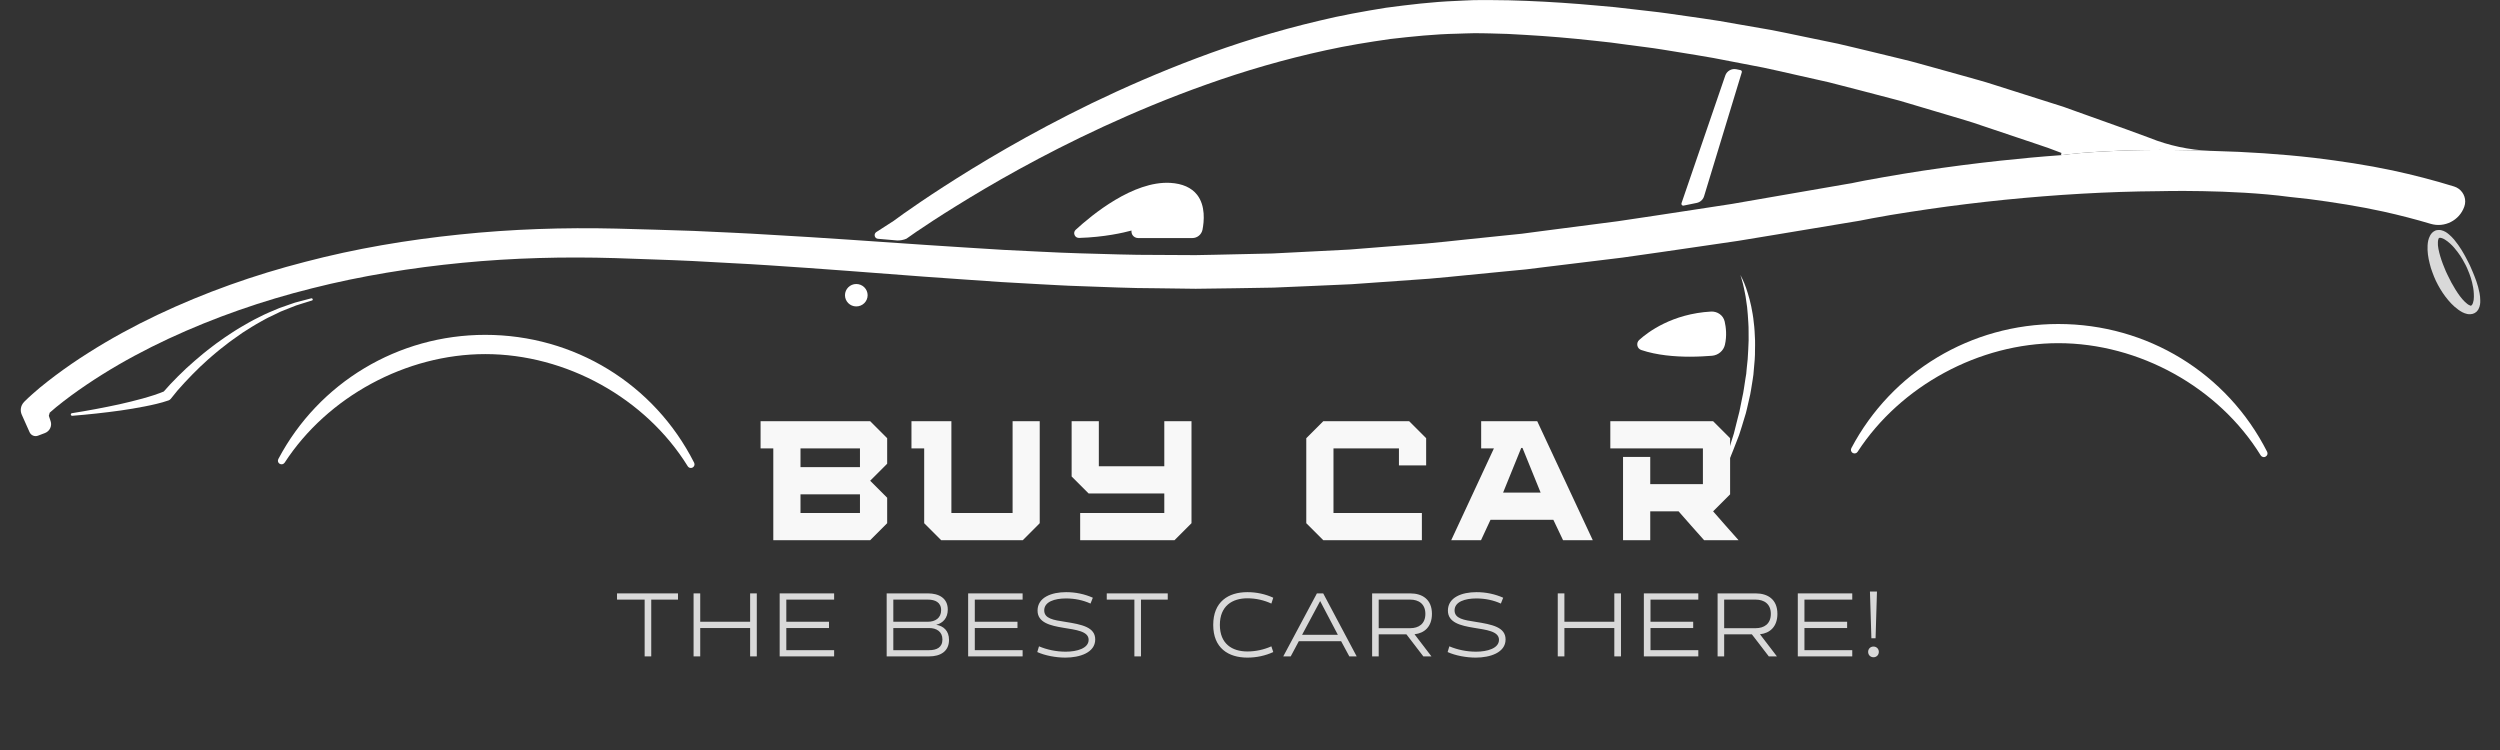 <svg xmlns="http://www.w3.org/2000/svg" xmlns:xlink="http://www.w3.org/1999/xlink" width="180" zoomAndPan="magnify" viewBox="0 0 135 40.5" height="54" preserveAspectRatio="xMidYMid meet" version="1.0"><rect x="0" y="0" width="135" height="40.5" fill="#333333" stroke="none"/><defs><g/><clipPath id="a350f84a21"><path d="M 131 12.277 L 133.934 12.277 L 133.934 17 L 131 17 Z M 131 12.277 " clip-rule="nonzero"/></clipPath><clipPath id="a103e7bd09"><path d="M 15 18 L 38 18 L 38 25.93 L 15 25.93 Z M 15 18 " clip-rule="nonzero"/></clipPath><clipPath id="f637916e94"><path d="M 92.785 14.734 L 94.934 14.734 L 94.934 25.93 L 92.785 25.93 Z M 92.785 14.734 " clip-rule="nonzero"/></clipPath></defs><path fill="#ffffff" d="M 119.32 8.145 C 114.047 7.961 111.297 8.379 111.297 8.379 C 111.309 8.309 111.305 8.324 111.316 8.258 C 111.086 8.172 110.855 8.082 110.621 7.996 C 110.383 7.918 110.148 7.836 109.91 7.754 C 108.953 7.434 107.965 7.098 106.945 6.758 C 106.441 6.578 105.918 6.434 105.391 6.273 C 104.863 6.117 104.328 5.961 103.789 5.797 C 103.52 5.719 103.25 5.637 102.977 5.555 C 102.84 5.512 102.703 5.473 102.566 5.434 C 102.43 5.395 102.289 5.359 102.148 5.324 C 101.594 5.18 101.031 5.031 100.465 4.883 C 99.898 4.738 99.328 4.586 98.75 4.441 C 98.172 4.312 97.59 4.18 97 4.047 C 96.414 3.918 95.824 3.773 95.227 3.652 C 94.629 3.535 94.027 3.422 93.426 3.305 C 92.219 3.055 90.996 2.883 89.77 2.676 C 89.156 2.574 88.535 2.508 87.918 2.422 L 86.988 2.297 C 86.68 2.262 86.371 2.23 86.062 2.195 C 84.82 2.059 83.582 1.953 82.344 1.883 C 82.035 1.867 81.727 1.852 81.418 1.832 C 81.109 1.824 80.805 1.816 80.496 1.805 C 80.188 1.793 79.898 1.797 79.598 1.793 C 79.27 1.797 78.984 1.812 78.676 1.82 C 77.469 1.844 76.27 1.969 75.086 2.105 C 73.906 2.273 72.742 2.461 71.609 2.711 C 69.34 3.203 67.176 3.84 65.16 4.559 C 63.145 5.273 61.273 6.059 59.578 6.84 C 56.18 8.41 53.477 9.98 51.621 11.133 C 50.691 11.707 49.98 12.18 49.5 12.504 C 49.262 12.672 49.078 12.797 48.957 12.883 L 48.953 12.887 C 48.816 12.953 48.586 12.996 48.438 12.984 L 47.41 12.895 C 47.223 12.879 47.164 12.637 47.32 12.531 C 47.703 12.289 48.176 11.984 48.254 11.93 C 48.379 11.84 48.562 11.703 48.809 11.527 C 49.297 11.184 50.012 10.691 50.949 10.086 C 52.812 8.883 55.531 7.238 58.965 5.57 C 60.684 4.742 62.578 3.91 64.633 3.137 C 66.684 2.363 68.902 1.668 71.246 1.117 C 72.41 0.832 73.617 0.617 74.844 0.418 C 76.078 0.254 77.332 0.102 78.605 0.051 C 78.918 0.039 79.254 0.016 79.551 0.008 C 79.867 0.008 80.207 -0.004 80.52 0.004 C 80.84 0.008 81.156 0.012 81.477 0.016 C 81.797 0.027 82.113 0.035 82.434 0.047 C 83.707 0.098 84.98 0.184 86.25 0.301 C 86.566 0.332 86.887 0.355 87.203 0.387 L 88.152 0.496 C 88.785 0.574 89.418 0.633 90.047 0.723 C 91.301 0.91 92.559 1.062 93.789 1.297 C 94.406 1.406 95.023 1.512 95.633 1.617 C 96.246 1.73 96.848 1.867 97.449 1.988 C 98.055 2.113 98.652 2.234 99.242 2.359 C 99.836 2.492 100.418 2.641 101 2.777 C 101.578 2.918 102.152 3.059 102.723 3.195 C 102.867 3.23 103.008 3.266 103.152 3.301 C 103.289 3.34 103.43 3.375 103.57 3.414 C 103.852 3.492 104.129 3.57 104.406 3.645 C 104.957 3.801 105.504 3.953 106.047 4.102 C 106.586 4.258 107.125 4.395 107.641 4.566 C 108.684 4.898 109.699 5.219 110.68 5.531 C 110.926 5.609 111.168 5.688 111.41 5.762 C 111.648 5.848 111.883 5.93 112.117 6.016 C 112.582 6.184 113.043 6.348 113.492 6.508 C 114.391 6.832 115.254 7.133 116.066 7.441 C 116.074 7.441 116.078 7.445 116.086 7.449 C 117.113 7.863 118.211 8.094 119.32 8.145 " fill-opacity="1" fill-rule="nonzero"/><path fill="#ffffff" d="M 90.914 11.102 L 91.625 10.957 C 91.812 10.918 91.965 10.781 92.02 10.598 L 94.055 3.91 C 94.066 3.883 94.062 3.852 94.047 3.828 C 94.031 3.805 94.008 3.789 93.98 3.785 L 93.758 3.738 C 93.504 3.688 93.246 3.836 93.164 4.082 L 90.801 10.973 C 90.789 11.008 90.797 11.043 90.82 11.07 C 90.84 11.094 90.867 11.105 90.895 11.105 C 90.902 11.105 90.906 11.102 90.914 11.102 " fill-opacity="1" fill-rule="nonzero"/><path fill="#ffffff" d="M 133.121 10.879 C 133.121 10.973 133.105 11.07 133.07 11.164 C 132.809 11.902 132.008 12.312 131.254 12.086 C 130.418 11.836 129.566 11.617 128.707 11.426 C 127.387 11.137 126.043 10.926 124.695 10.75 C 124.34 10.707 123.988 10.668 123.633 10.633 C 120.508 10.215 116.574 10.324 116.574 10.324 L 116.57 10.324 C 113.797 10.344 111.016 10.512 108.246 10.789 C 106.875 10.93 105.508 11.094 104.145 11.293 C 103.461 11.391 102.781 11.5 102.102 11.609 L 101.09 11.789 L 100.586 11.887 L 100.469 11.91 L 100.375 11.926 L 100.309 11.938 L 100.051 11.98 L 95.914 12.668 L 93.848 13.008 L 91.77 13.312 C 90.383 13.512 89.004 13.719 87.613 13.91 L 83.449 14.418 L 82.406 14.547 L 81.359 14.648 L 79.27 14.852 C 78.57 14.918 77.875 14.996 77.176 15.051 L 72.98 15.348 L 70.879 15.441 L 68.773 15.531 L 66.672 15.566 C 65.969 15.574 65.27 15.59 64.566 15.594 L 62.461 15.566 C 61.059 15.566 59.66 15.496 58.258 15.449 C 57.555 15.43 56.859 15.383 56.156 15.348 L 54.062 15.23 C 52.668 15.129 51.27 15.043 49.883 14.938 C 47.098 14.727 44.324 14.508 41.547 14.328 C 40.855 14.281 40.16 14.242 39.469 14.207 L 37.395 14.094 C 36.004 14.027 34.609 13.992 33.219 13.938 C 30.473 13.855 27.703 13.926 24.965 14.191 C 22.23 14.457 19.508 14.895 16.844 15.57 C 14.184 16.234 11.582 17.137 9.105 18.289 C 7.867 18.867 6.664 19.508 5.512 20.23 C 4.938 20.59 4.375 20.969 3.832 21.367 C 3.559 21.57 3.293 21.773 3.035 21.984 C 2.918 22.082 2.797 22.184 2.684 22.285 C 2.668 22.344 2.652 22.391 2.637 22.453 L 2.734 22.746 C 2.82 23.004 2.684 23.285 2.43 23.383 L 2.051 23.527 C 1.875 23.594 1.676 23.512 1.598 23.34 L 1.176 22.395 C 1.074 22.168 1.117 21.902 1.289 21.719 L 1.324 21.68 C 1.477 21.527 1.602 21.414 1.742 21.289 C 1.879 21.168 2.016 21.051 2.152 20.934 C 2.43 20.707 2.715 20.484 3 20.27 C 3.57 19.844 4.16 19.438 4.762 19.059 C 5.961 18.297 7.211 17.617 8.492 17.008 C 11.055 15.793 13.734 14.844 16.473 14.141 C 19.211 13.422 22.004 12.953 24.812 12.664 C 27.625 12.371 30.441 12.277 33.27 12.344 C 34.664 12.387 36.055 12.414 37.453 12.469 L 39.551 12.566 C 40.254 12.602 40.953 12.633 41.648 12.68 C 44.441 12.836 47.227 13.039 50.004 13.227 C 51.395 13.324 52.781 13.402 54.168 13.492 L 56.246 13.594 C 56.941 13.625 57.633 13.664 58.328 13.68 C 59.711 13.715 61.098 13.773 62.48 13.766 L 64.559 13.777 C 65.254 13.77 65.945 13.746 66.637 13.734 L 68.715 13.688 L 72.863 13.477 L 74.938 13.312 L 77.008 13.152 C 77.699 13.094 78.387 13.012 79.078 12.941 L 81.148 12.727 L 82.18 12.621 L 83.215 12.484 L 87.344 11.949 C 88.719 11.75 90.09 11.535 91.461 11.328 L 93.523 11.012 L 95.574 10.656 L 99.68 9.945 L 99.938 9.902 L 99.996 9.891 C 100.004 9.891 100.008 9.891 100.008 9.891 L 100.039 9.883 L 100.172 9.855 L 100.699 9.75 L 101.742 9.562 C 102.438 9.441 103.133 9.324 103.832 9.219 C 105.223 9.008 106.621 8.828 108.023 8.676 C 109.109 8.559 110.203 8.457 111.297 8.379 C 111.297 8.379 114.047 7.961 119.32 8.145 C 119.395 8.148 119.469 8.152 119.543 8.152 C 121.348 8.199 123.156 8.316 124.961 8.523 C 126.379 8.695 127.793 8.906 129.195 9.203 C 130.312 9.445 131.422 9.73 132.52 10.07 C 132.887 10.184 133.121 10.52 133.121 10.879 " fill-opacity="1" fill-rule="nonzero"/><path fill="#ffffff" d="M 58.266 12.848 C 58.266 12.848 58.273 12.852 58.273 12.848 C 59.633 12.809 60.688 12.562 61.102 12.449 C 61.09 12.531 61.109 12.613 61.152 12.688 C 61.219 12.793 61.336 12.855 61.461 12.855 L 64.387 12.855 C 64.652 12.855 64.879 12.668 64.934 12.41 C 65.023 11.957 65.105 11.113 64.645 10.52 C 64.34 10.133 63.855 9.914 63.195 9.875 C 61.191 9.762 58.957 11.609 58.086 12.41 C 58.008 12.48 57.984 12.594 58.027 12.691 C 58.066 12.789 58.16 12.848 58.266 12.848 " fill-opacity="1" fill-rule="nonzero"/><path fill="#ffffff" d="M 15.711 16.605 L 15.988 16.496 L 16.27 16.406 L 16.836 16.23 L 16.844 16.23 C 16.875 16.223 16.895 16.188 16.887 16.156 C 16.875 16.121 16.84 16.102 16.809 16.109 L 16.227 16.262 L 15.934 16.34 L 15.648 16.438 C 15.461 16.504 15.27 16.566 15.082 16.637 L 14.527 16.871 C 14.34 16.945 14.164 17.043 13.984 17.129 C 13.805 17.223 13.621 17.305 13.449 17.41 L 12.926 17.711 C 12.754 17.812 12.59 17.926 12.418 18.035 C 12.25 18.141 12.086 18.258 11.922 18.375 C 11.758 18.492 11.594 18.605 11.438 18.73 C 11.281 18.855 11.117 18.973 10.965 19.102 L 10.504 19.492 C 10.199 19.758 9.902 20.027 9.621 20.312 C 9.477 20.453 9.336 20.598 9.199 20.746 C 9.078 20.875 8.961 21.004 8.844 21.141 L 8.617 21.23 L 8.316 21.336 C 8.215 21.371 8.113 21.398 8.012 21.43 C 7.91 21.461 7.805 21.492 7.703 21.52 C 7.289 21.637 6.867 21.734 6.445 21.832 C 5.598 22.016 4.742 22.176 3.887 22.312 C 3.848 22.316 3.82 22.352 3.824 22.387 C 3.828 22.426 3.863 22.457 3.902 22.453 C 4.773 22.383 5.641 22.289 6.508 22.168 C 6.941 22.105 7.375 22.035 7.805 21.949 C 7.914 21.93 8.023 21.906 8.129 21.883 C 8.238 21.859 8.348 21.836 8.453 21.809 L 8.781 21.723 L 9.105 21.621 C 9.148 21.605 9.188 21.578 9.219 21.539 L 9.223 21.535 C 9.336 21.387 9.461 21.234 9.586 21.086 C 9.715 20.941 9.844 20.793 9.977 20.652 C 10.242 20.363 10.52 20.086 10.801 19.812 L 11.234 19.414 C 11.379 19.281 11.531 19.16 11.68 19.031 C 11.828 18.902 11.984 18.785 12.141 18.664 C 12.297 18.543 12.449 18.418 12.613 18.309 C 12.773 18.195 12.934 18.078 13.094 17.969 L 13.594 17.652 C 13.758 17.543 13.934 17.457 14.105 17.355 C 14.277 17.262 14.445 17.16 14.629 17.082 L 15.16 16.824 C 15.344 16.746 15.527 16.68 15.711 16.605 " fill-opacity="1" fill-rule="nonzero"/><g clip-path="url(#a350f84a21)"><path fill="#d9d9d9" d="M 133.578 16.199 C 133.562 16.309 133.527 16.418 133.48 16.473 C 133.473 16.484 133.465 16.488 133.453 16.496 C 133.453 16.496 133.449 16.5 133.449 16.5 L 133.438 16.5 C 133.445 16.5 133.449 16.496 133.453 16.496 L 133.449 16.496 L 133.438 16.5 L 133.387 16.508 C 133.375 16.508 133.383 16.5 133.383 16.5 C 133.395 16.496 133.371 16.488 133.355 16.484 C 133.281 16.457 133.188 16.379 133.098 16.293 C 132.914 16.117 132.75 15.883 132.598 15.641 C 132.445 15.395 132.301 15.133 132.176 14.863 L 132.078 14.656 L 131.996 14.457 C 131.938 14.32 131.887 14.184 131.84 14.047 C 131.75 13.773 131.672 13.5 131.648 13.246 C 131.641 13.125 131.645 13 131.668 12.93 C 131.672 12.914 131.676 12.895 131.684 12.887 C 131.688 12.875 131.691 12.871 131.695 12.863 L 131.699 12.859 C 131.699 12.859 131.695 12.859 131.691 12.859 C 131.688 12.863 131.676 12.867 131.668 12.871 C 131.668 12.871 131.668 12.867 131.672 12.867 L 131.691 12.859 L 131.695 12.859 L 131.742 12.84 L 131.742 12.844 C 131.746 12.84 131.746 12.84 131.754 12.84 C 131.828 12.84 131.934 12.879 132.031 12.941 C 132.125 13 132.215 13.07 132.301 13.148 C 132.469 13.297 132.602 13.465 132.715 13.613 C 132.828 13.762 132.914 13.898 132.984 14.02 C 133.051 14.133 133.102 14.227 133.133 14.293 C 133.164 14.355 133.184 14.391 133.184 14.395 C 133.184 14.395 133.199 14.43 133.23 14.496 C 133.258 14.562 133.301 14.66 133.348 14.785 C 133.395 14.91 133.449 15.066 133.492 15.246 C 133.535 15.43 133.578 15.637 133.586 15.859 C 133.594 15.973 133.59 16.086 133.578 16.199 Z M 133.895 15.824 C 133.801 15.336 133.645 14.969 133.539 14.711 C 133.484 14.578 133.441 14.48 133.41 14.41 C 133.379 14.344 133.363 14.309 133.363 14.309 C 133.363 14.309 133.344 14.273 133.312 14.207 C 133.281 14.137 133.23 14.043 133.164 13.918 C 133.031 13.672 132.84 13.32 132.523 12.938 C 132.441 12.844 132.352 12.746 132.242 12.656 C 132.133 12.566 132.008 12.469 131.809 12.426 C 131.762 12.414 131.676 12.418 131.613 12.426 L 131.562 12.434 L 131.539 12.441 C 131.527 12.445 131.504 12.453 131.504 12.453 L 131.5 12.457 L 131.488 12.461 L 131.469 12.473 C 131.41 12.5 131.359 12.539 131.32 12.586 C 131.277 12.629 131.254 12.672 131.227 12.719 C 131.125 12.902 131.102 13.078 131.09 13.246 C 131.07 13.586 131.121 13.91 131.203 14.23 C 131.238 14.391 131.289 14.547 131.348 14.703 C 131.375 14.781 131.406 14.863 131.438 14.938 L 131.535 15.16 C 131.68 15.461 131.848 15.746 132.047 16.012 C 132.246 16.273 132.465 16.52 132.742 16.719 C 132.883 16.82 133.031 16.914 133.238 16.957 C 133.293 16.961 133.336 16.977 133.418 16.965 C 133.453 16.961 133.496 16.957 133.523 16.949 L 133.57 16.93 L 133.629 16.906 L 133.664 16.883 C 133.691 16.863 133.715 16.844 133.738 16.828 C 133.773 16.785 133.816 16.738 133.836 16.699 C 133.93 16.516 133.938 16.359 133.934 16.219 C 133.934 16.078 133.918 15.945 133.895 15.824 " fill-opacity="1" fill-rule="nonzero"/></g><g clip-path="url(#a103e7bd09)"><path fill="#ffffff" d="M 26.203 18.082 C 21.5 18.082 17.219 20.652 15.031 24.785 C 14.98 24.879 15.012 24.996 15.105 25.047 C 15.195 25.102 15.312 25.07 15.371 24.984 C 17.684 21.422 21.938 19.121 26.203 19.121 C 30.57 19.121 34.859 21.496 37.137 25.176 C 37.176 25.238 37.238 25.27 37.305 25.27 C 37.34 25.27 37.371 25.262 37.402 25.246 C 37.496 25.195 37.531 25.082 37.484 24.988 C 35.328 20.727 31.004 18.082 26.203 18.082 " fill-opacity="1" fill-rule="nonzero"/></g><path fill="#ffffff" d="M 111.148 17.496 C 106.445 17.496 102.16 20.062 99.973 24.199 C 99.922 24.293 99.957 24.406 100.047 24.461 C 100.141 24.512 100.258 24.484 100.312 24.395 C 102.629 20.832 106.879 18.531 111.148 18.531 C 115.512 18.531 119.805 20.91 122.078 24.59 C 122.117 24.648 122.184 24.684 122.25 24.684 C 122.281 24.684 122.316 24.676 122.344 24.656 C 122.438 24.605 122.473 24.492 122.426 24.398 C 120.27 20.141 115.949 17.496 111.148 17.496 " fill-opacity="1" fill-rule="nonzero"/><path fill="#ffffff" d="M 93.145 18.621 C 93.258 18.129 93.203 17.668 93.133 17.363 C 93.059 17.031 92.746 16.809 92.402 16.824 C 90.297 16.941 88.984 17.934 88.52 18.355 C 88.43 18.434 88.395 18.547 88.418 18.664 C 88.441 18.777 88.523 18.867 88.633 18.902 C 89.469 19.184 90.441 19.262 91.258 19.262 C 91.723 19.262 92.141 19.234 92.453 19.211 C 92.789 19.18 93.07 18.941 93.145 18.621 " fill-opacity="1" fill-rule="nonzero"/><path fill="#ffffff" d="M 46.238 15.336 C 45.902 15.336 45.629 15.609 45.629 15.941 C 45.629 16.277 45.902 16.547 46.238 16.547 C 46.578 16.547 46.852 16.277 46.852 15.941 C 46.852 15.609 46.578 15.336 46.238 15.336 " fill-opacity="1" fill-rule="nonzero"/><g clip-path="url(#f637916e94)"><path fill="#ffffff" d="M 94.703 17.41 C 94.676 17.098 94.617 16.809 94.566 16.543 C 94.508 16.281 94.449 16.039 94.379 15.828 C 94.32 15.617 94.25 15.441 94.191 15.293 C 94.07 15 93.977 14.848 93.977 14.848 C 93.977 14.848 93.996 14.891 94.02 14.969 C 94.047 15.047 94.078 15.168 94.117 15.316 C 94.152 15.469 94.195 15.652 94.234 15.863 C 94.258 15.969 94.273 16.086 94.289 16.203 C 94.305 16.324 94.328 16.449 94.344 16.582 C 94.367 16.844 94.398 17.129 94.41 17.434 C 94.434 17.734 94.418 18.055 94.426 18.383 C 94.418 18.715 94.395 19.055 94.375 19.398 C 94.355 19.574 94.34 19.746 94.32 19.922 L 94.297 20.184 C 94.285 20.27 94.266 20.359 94.254 20.445 C 94.195 20.793 94.16 21.145 94.078 21.484 C 94 21.82 93.957 22.164 93.863 22.48 C 93.781 22.801 93.703 23.113 93.629 23.41 C 93.535 23.699 93.453 23.977 93.379 24.23 C 93.34 24.359 93.305 24.484 93.27 24.598 C 93.23 24.715 93.191 24.824 93.156 24.926 C 93.086 25.133 93.027 25.312 92.977 25.461 C 92.879 25.758 92.824 25.93 92.824 25.93 C 92.824 25.93 92.906 25.77 93.047 25.488 C 93.117 25.348 93.199 25.176 93.297 24.98 C 93.344 24.883 93.395 24.777 93.449 24.668 C 93.492 24.551 93.543 24.434 93.594 24.309 C 93.691 24.059 93.801 23.785 93.91 23.496 C 94.008 23.203 94.102 22.891 94.199 22.566 C 94.227 22.488 94.25 22.406 94.273 22.324 C 94.293 22.238 94.312 22.156 94.336 22.07 C 94.375 21.902 94.414 21.73 94.453 21.559 C 94.543 21.215 94.582 20.855 94.645 20.5 C 94.66 20.41 94.672 20.32 94.684 20.23 L 94.707 19.961 C 94.723 19.781 94.738 19.605 94.754 19.426 C 94.773 19.25 94.766 19.07 94.77 18.898 C 94.77 18.723 94.781 18.551 94.773 18.383 C 94.758 18.043 94.746 17.715 94.703 17.41 " fill-opacity="1" fill-rule="nonzero"/></g><g fill="#f8f8f8" fill-opacity="1"><g transform="translate(41.024, 29.171)"><g><path d="M 5.965 0 L 6.883 -0.918 L 6.883 -2.293 L 5.965 -3.211 L 6.883 -4.129 L 6.883 -5.508 L 5.965 -6.426 L 0.047 -6.426 L 0.047 -4.957 L 0.734 -4.957 L 0.734 0 Z M 5.414 -1.469 L 2.203 -1.469 L 2.203 -2.477 L 5.414 -2.477 Z M 5.414 -3.945 L 2.203 -3.945 L 2.203 -4.957 L 5.414 -4.957 Z M 5.414 -3.945 "/></g></g></g><g fill="#f8f8f8" fill-opacity="1"><g transform="translate(49.172, 29.171)"><g><path d="M 6.973 -0.918 L 6.973 -6.426 L 5.508 -6.426 L 5.508 -1.469 L 2.203 -1.469 L 2.203 -6.426 L 0.047 -6.426 L 0.047 -4.957 L 0.734 -4.957 L 0.734 -0.918 L 1.652 0 L 6.059 0 Z M 6.973 -0.918 "/></g></g></g><g fill="#f8f8f8" fill-opacity="1"><g transform="translate(57.411, 29.171)"><g><path d="M 6.012 0 L 6.93 -0.918 L 6.93 -6.426 L 5.461 -6.426 L 5.461 -3.992 L 1.926 -3.992 L 1.926 -6.426 L 0.457 -6.426 L 0.457 -3.441 L 1.375 -2.523 L 5.461 -2.523 L 5.461 -1.469 L 0.918 -1.469 L 0.918 0 Z M 6.012 0 "/></g></g></g><g fill="#f8f8f8" fill-opacity="1"><g transform="translate(65.605, 29.171)"><g/></g></g><g fill="#f8f8f8" fill-opacity="1"><g transform="translate(70.082, 29.171)"><g><path d="M 6.699 0 L 6.699 -1.469 L 1.926 -1.469 L 1.926 -4.957 L 5.461 -4.957 L 5.461 -4.039 L 6.93 -4.039 L 6.93 -5.508 L 6.012 -6.426 L 1.375 -6.426 L 0.457 -5.508 L 0.457 -0.918 L 1.375 0 Z M 6.699 0 "/></g></g></g><g fill="#f8f8f8" fill-opacity="1"><g transform="translate(78.276, 29.171)"><g><path d="M 7.734 0 L 4.734 -6.426 L 1.707 -6.426 L 1.707 -4.957 L 2.395 -4.957 L 0.09 0 L 1.699 0 L 2.211 -1.102 L 5.605 -1.102 L 6.129 0 Z M 4.918 -2.57 L 2.891 -2.57 L 3.871 -4.984 L 3.938 -4.984 Z M 4.918 -2.57 "/></g></g></g><g fill="#f8f8f8" fill-opacity="1"><g transform="translate(86.91, 29.171)"><g><path d="M 5.598 -1.559 L 6.516 -2.477 L 6.516 -5.508 L 5.598 -6.426 L 0.047 -6.426 L 0.047 -4.957 L 5.047 -4.957 L 5.047 -3.027 L 2.203 -3.027 L 2.203 -4.496 L 0.734 -4.496 L 0.734 0 L 2.203 0 L 2.203 -1.559 L 3.734 -1.559 C 4.195 -1.035 4.645 -0.516 5.113 0 L 6.973 0 C 6.508 -0.516 6.059 -1.035 5.598 -1.559 Z M 5.598 -1.559 "/></g></g></g><g fill="#d9d9d9" fill-opacity="1"><g transform="translate(33.206, 35.445)"><g><path d="M 1.961 0 L 1.961 -3.066 L 3.406 -3.066 L 3.406 -3.402 L 0.113 -3.402 L 0.113 -3.066 L 1.605 -3.066 L 1.605 0 Z M 1.961 0 "/></g></g></g><g fill="#d9d9d9" fill-opacity="1"><g transform="translate(36.937, 35.445)"><g><path d="M 3.93 0 L 3.93 -3.402 L 3.57 -3.402 L 3.57 -1.871 L 0.875 -1.871 L 0.875 -3.402 L 0.516 -3.402 L 0.516 0 L 0.875 0 L 0.875 -1.531 L 3.57 -1.531 L 3.57 0 Z M 3.93 0 "/></g></g></g><g fill="#d9d9d9" fill-opacity="1"><g transform="translate(41.586, 35.445)"><g><path d="M 3.457 0 L 3.457 -0.336 L 0.875 -0.336 L 0.875 -1.531 L 3.18 -1.531 L 3.18 -1.871 L 0.875 -1.871 L 0.875 -3.066 L 3.457 -3.066 L 3.457 -3.402 L 0.516 -3.402 L 0.516 0 Z M 3.457 0 "/></g></g></g><g fill="#d9d9d9" fill-opacity="1"><g transform="translate(45.573, 35.445)"><g/></g></g><g fill="#d9d9d9" fill-opacity="1"><g transform="translate(47.364, 35.445)"><g><path d="M 2.812 0 C 3.406 0 3.883 -0.262 3.883 -0.891 C 3.883 -1.379 3.59 -1.641 3.191 -1.707 C 3.555 -1.797 3.816 -2.07 3.816 -2.527 C 3.816 -3.16 3.316 -3.402 2.746 -3.402 L 0.516 -3.402 L 0.516 0 Z M 2.812 -1.531 C 3.203 -1.531 3.527 -1.34 3.527 -0.914 C 3.527 -0.48 3.211 -0.336 2.812 -0.336 L 0.875 -0.336 L 0.875 -1.531 Z M 2.746 -3.066 C 3.129 -3.066 3.457 -2.922 3.457 -2.496 C 3.457 -2.07 3.137 -1.871 2.746 -1.871 L 0.875 -1.871 L 0.875 -3.066 Z M 2.746 -3.066 "/></g></g></g><g fill="#d9d9d9" fill-opacity="1"><g transform="translate(51.764, 35.445)"><g><path d="M 3.457 0 L 3.457 -0.336 L 0.875 -0.336 L 0.875 -1.531 L 3.18 -1.531 L 3.18 -1.871 L 0.875 -1.871 L 0.875 -3.066 L 3.457 -3.066 L 3.457 -3.402 L 0.516 -3.402 L 0.516 0 Z M 3.457 0 "/></g></g></g><g fill="#d9d9d9" fill-opacity="1"><g transform="translate(55.751, 35.445)"><g><path d="M 0.262 -0.234 C 0.691 -0.039 1.277 0.066 1.781 0.066 C 2.547 0.066 3.391 -0.199 3.391 -0.914 C 3.391 -1.578 2.676 -1.723 1.762 -1.867 C 1.152 -1.961 0.637 -2.035 0.637 -2.484 C 0.637 -2.953 1.203 -3.129 1.809 -3.129 C 2.289 -3.129 2.738 -3.035 3.137 -2.852 C 3.18 -2.953 3.215 -3.062 3.262 -3.168 C 2.824 -3.363 2.336 -3.469 1.82 -3.469 C 1.031 -3.469 0.277 -3.188 0.277 -2.473 C 0.277 -1.172 3.035 -1.832 3.035 -0.895 C 3.035 -0.438 2.414 -0.254 1.797 -0.254 C 1.281 -0.254 0.781 -0.363 0.355 -0.543 Z M 0.262 -0.234 "/></g></g></g><g fill="#d9d9d9" fill-opacity="1"><g transform="translate(59.652, 35.445)"><g><path d="M 1.961 0 L 1.961 -3.066 L 3.406 -3.066 L 3.406 -3.402 L 0.113 -3.402 L 0.113 -3.066 L 1.605 -3.066 L 1.605 0 Z M 1.961 0 "/></g></g></g><g fill="#d9d9d9" fill-opacity="1"><g transform="translate(63.383, 35.445)"><g/></g></g><g fill="#d9d9d9" fill-opacity="1"><g transform="translate(65.174, 35.445)"><g><path d="M 3.48 -0.543 C 3.086 -0.367 2.641 -0.266 2.184 -0.266 C 1.359 -0.266 0.699 -0.68 0.699 -1.699 C 0.699 -2.723 1.367 -3.137 2.184 -3.137 C 2.641 -3.137 3.086 -3.035 3.48 -2.852 L 3.582 -3.168 C 3.16 -3.363 2.684 -3.469 2.184 -3.469 C 1.156 -3.469 0.34 -2.953 0.34 -1.699 C 0.34 -0.449 1.156 0.066 2.184 0.066 C 2.684 0.066 3.16 -0.039 3.582 -0.234 Z M 3.48 -0.543 "/></g></g></g><g fill="#d9d9d9" fill-opacity="1"><g transform="translate(69.183, 35.445)"><g><path d="M 4.078 0 L 2.27 -3.402 L 1.93 -3.402 L 0.113 0 L 0.516 0 L 0.953 -0.82 L 3.238 -0.82 C 3.387 -0.551 3.527 -0.273 3.68 0 Z M 3.062 -1.164 L 1.129 -1.164 L 2.105 -2.988 C 2.422 -2.383 2.738 -1.77 3.062 -1.164 Z M 3.062 -1.164 "/></g></g></g><g fill="#d9d9d9" fill-opacity="1"><g transform="translate(73.583, 35.445)"><g><path d="M 3.715 0 L 2.801 -1.195 C 3.34 -1.254 3.742 -1.605 3.742 -2.297 C 3.742 -3.074 3.227 -3.402 2.57 -3.402 L 0.512 -3.402 L 0.512 0 L 0.867 0 L 0.867 -1.191 L 2.363 -1.191 L 3.277 0 Z M 2.57 -3.066 C 3.016 -3.066 3.387 -2.84 3.387 -2.297 C 3.387 -1.746 3.016 -1.523 2.57 -1.523 L 0.867 -1.523 L 0.867 -3.066 Z M 2.57 -3.066 "/></g></g></g><g fill="#d9d9d9" fill-opacity="1"><g transform="translate(77.91, 35.445)"><g><path d="M 0.262 -0.234 C 0.691 -0.039 1.277 0.066 1.781 0.066 C 2.547 0.066 3.391 -0.199 3.391 -0.914 C 3.391 -1.578 2.676 -1.723 1.762 -1.867 C 1.152 -1.961 0.637 -2.035 0.637 -2.484 C 0.637 -2.953 1.203 -3.129 1.809 -3.129 C 2.289 -3.129 2.738 -3.035 3.137 -2.852 C 3.18 -2.953 3.215 -3.062 3.262 -3.168 C 2.824 -3.363 2.336 -3.469 1.82 -3.469 C 1.031 -3.469 0.277 -3.188 0.277 -2.473 C 0.277 -1.172 3.035 -1.832 3.035 -0.895 C 3.035 -0.438 2.414 -0.254 1.797 -0.254 C 1.281 -0.254 0.781 -0.363 0.355 -0.543 Z M 0.262 -0.234 "/></g></g></g><g fill="#d9d9d9" fill-opacity="1"><g transform="translate(81.811, 35.445)"><g/></g></g><g fill="#d9d9d9" fill-opacity="1"><g transform="translate(83.603, 35.445)"><g><path d="M 3.93 0 L 3.93 -3.402 L 3.57 -3.402 L 3.57 -1.871 L 0.875 -1.871 L 0.875 -3.402 L 0.516 -3.402 L 0.516 0 L 0.875 0 L 0.875 -1.531 L 3.57 -1.531 L 3.57 0 Z M 3.93 0 "/></g></g></g><g fill="#d9d9d9" fill-opacity="1"><g transform="translate(88.252, 35.445)"><g><path d="M 3.457 0 L 3.457 -0.336 L 0.875 -0.336 L 0.875 -1.531 L 3.18 -1.531 L 3.18 -1.871 L 0.875 -1.871 L 0.875 -3.066 L 3.457 -3.066 L 3.457 -3.402 L 0.516 -3.402 L 0.516 0 Z M 3.457 0 "/></g></g></g><g fill="#d9d9d9" fill-opacity="1"><g transform="translate(92.238, 35.445)"><g><path d="M 3.715 0 L 2.801 -1.195 C 3.34 -1.254 3.742 -1.605 3.742 -2.297 C 3.742 -3.074 3.227 -3.402 2.57 -3.402 L 0.512 -3.402 L 0.512 0 L 0.867 0 L 0.867 -1.191 L 2.363 -1.191 L 3.277 0 Z M 2.57 -3.066 C 3.016 -3.066 3.387 -2.84 3.387 -2.297 C 3.387 -1.746 3.016 -1.523 2.57 -1.523 L 0.867 -1.523 L 0.867 -3.066 Z M 2.57 -3.066 "/></g></g></g><g fill="#d9d9d9" fill-opacity="1"><g transform="translate(96.565, 35.445)"><g><path d="M 3.457 0 L 3.457 -0.336 L 0.875 -0.336 L 0.875 -1.531 L 3.18 -1.531 L 3.18 -1.871 L 0.875 -1.871 L 0.875 -3.066 L 3.457 -3.066 L 3.457 -3.402 L 0.516 -3.402 L 0.516 0 Z M 3.457 0 "/></g></g></g><g fill="#d9d9d9" fill-opacity="1"><g transform="translate(100.551, 35.445)"><g><path d="M 0.805 -3.504 L 0.426 -3.504 L 0.504 -0.98 L 0.73 -0.98 Z M 0.617 0.047 C 0.781 0.047 0.906 -0.078 0.906 -0.242 C 0.906 -0.41 0.781 -0.531 0.617 -0.531 C 0.453 -0.531 0.328 -0.41 0.328 -0.242 C 0.328 -0.078 0.453 0.047 0.617 0.047 Z M 0.617 0.047 "/></g></g></g></svg>